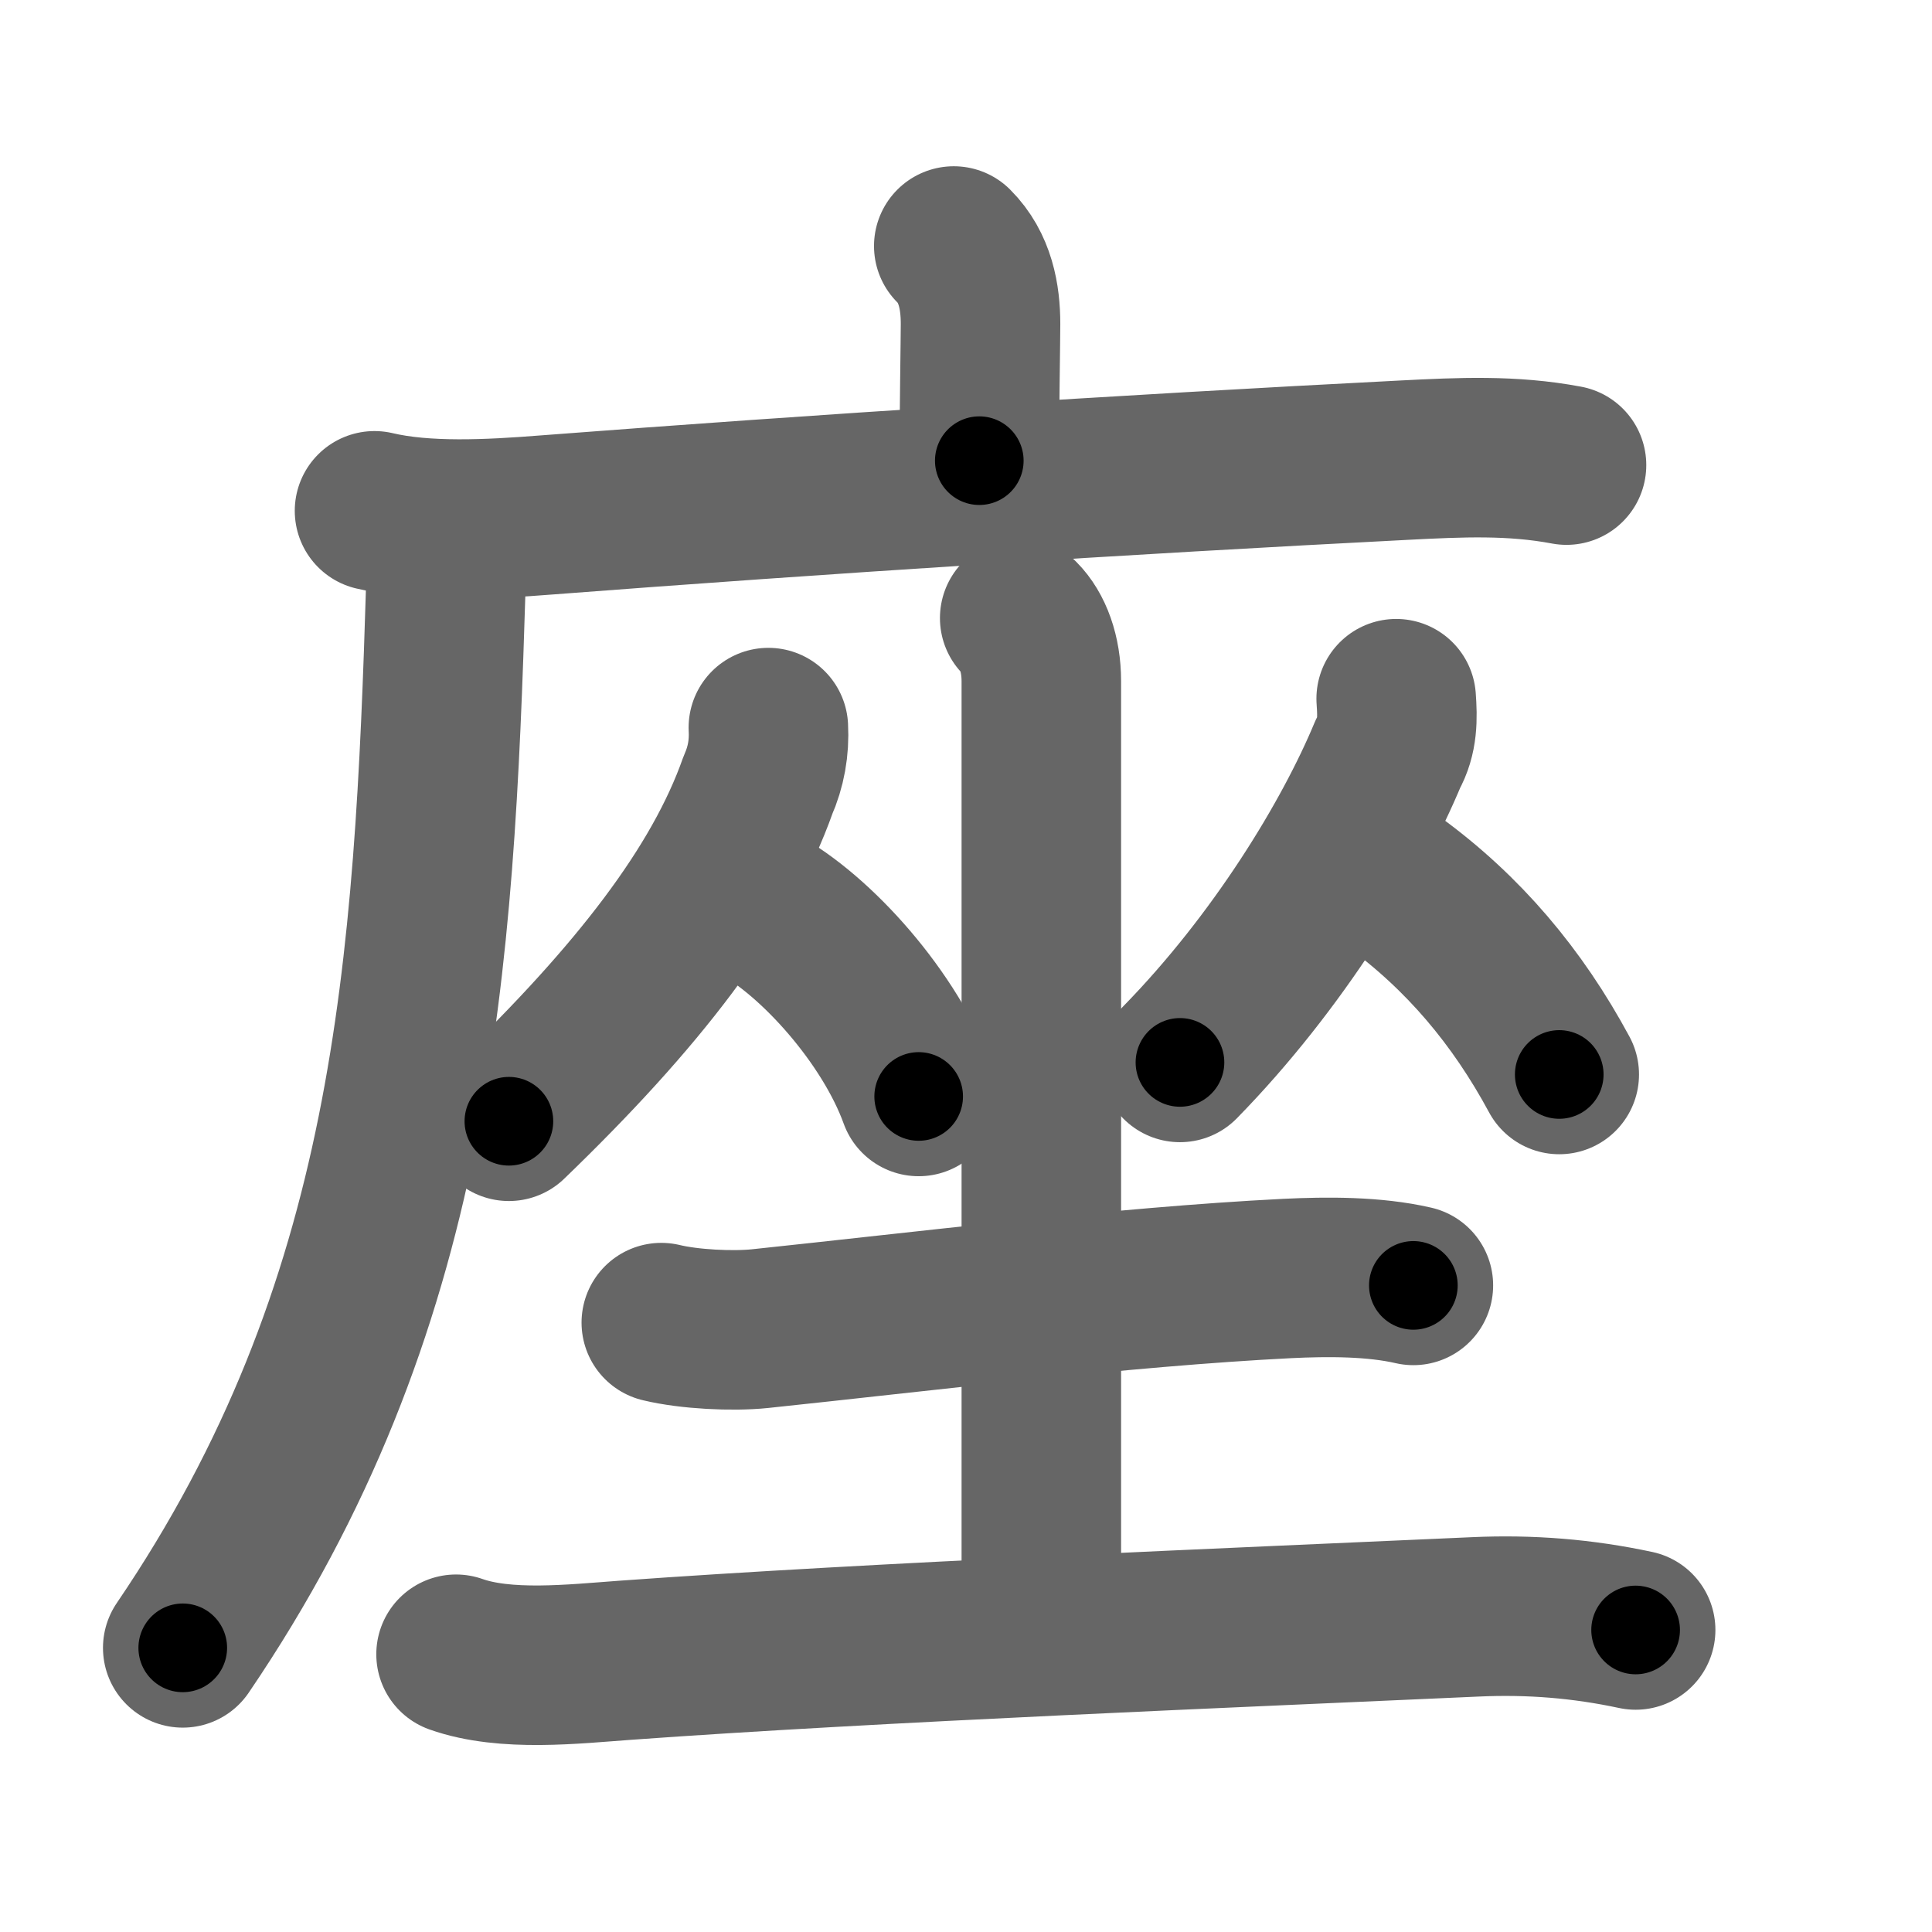 <svg xmlns="http://www.w3.org/2000/svg" width="109" height="109" viewBox="0 0 109 109" id="5ea7"><g fill="none" stroke="#666" stroke-width="9" stroke-linecap="round" stroke-linejoin="round"><g><g><path d="M53.81,13.88c1.22,1.22,1.51,2.87,1.51,4.4c0,0.79-0.07,4.96-0.07,7.71" /><g><path d="M21.13,28.82c2.87,0.68,6.55,0.48,9.61,0.24c15.51-1.19,32.65-2.29,48.51-3.1c3.13-0.16,6.05-0.3,9.13,0.28" /><path d="M24,29.5c0.88,0.88,1.2,2.13,1.16,3.36c-0.66,21.77-1.78,40.89-14.85,60.11" /></g></g><g p4:phon="坐" xmlns:p4="http://kanjivg.tagaini.net"><g><g><path d="M43.35,41.05c0.06,1.13-0.13,2.21-0.59,3.25C40.69,50.16,36,56.23,28.71,63.26" /><path d="M42.75,51c3.28,1.76,7.48,6.43,9.08,10.86" /></g><g><path d="M78.77,39.42c0.08,1.1,0.09,2.13-0.46,3.1c-2.03,4.88-6.2,11.76-11.74,17.42" /><path d="M78.62,49.75c3.95,2.88,6.99,6.49,9.35,10.87" /></g></g><g><path d="M57.53,34.87c0.74,0.74,1.22,2.01,1.22,3.56c0,9.95,0,39.29,0,52.7" /><path d="M37.31,74.62c1.57,0.38,4.01,0.5,5.56,0.34c8.95-0.94,20.41-2.36,29.76-2.83c2.27-0.11,4.9-0.12,7.11,0.39" /><path d="M25.73,93.33c2.79,0.99,6.64,0.55,9.53,0.34c14.21-1.03,34.73-1.85,47.99-2.45c3.08-0.14,6.04,0.1,9.03,0.74" /></g></g></g></g><g fill="none" stroke="#000" stroke-width="5" stroke-linecap="round" stroke-linejoin="round"><g><g><path d="M53.81,13.88c1.22,1.22,1.51,2.87,1.51,4.4c0,0.79-0.07,4.96-0.07,7.71" stroke-dasharray="12.49" stroke-dashoffset="12.49"><animate id="0" attributeName="stroke-dashoffset" values="12.49;0" dur="0.12s" fill="freeze" begin="0s;5ea7.click" /></path><g><path d="M21.13,28.82c2.87,0.68,6.55,0.48,9.61,0.24c15.51-1.19,32.65-2.29,48.51-3.1c3.13-0.16,6.05-0.3,9.13,0.28" stroke-dasharray="67.42" stroke-dashoffset="67.42"><animate attributeName="stroke-dashoffset" values="67.42" fill="freeze" begin="5ea7.click" /><animate id="1" attributeName="stroke-dashoffset" values="67.42;0" dur="0.51s" fill="freeze" begin="0.end" /></path><path d="M24,29.5c0.88,0.88,1.2,2.13,1.16,3.36c-0.66,21.77-1.78,40.89-14.85,60.11" stroke-dasharray="66.55" stroke-dashoffset="66.55"><animate attributeName="stroke-dashoffset" values="66.55" fill="freeze" begin="5ea7.click" /><animate id="2" attributeName="stroke-dashoffset" values="66.55;0" dur="0.5s" fill="freeze" begin="1.end" /></path></g></g><g p4:phon="坐" xmlns:p4="http://kanjivg.tagaini.net"><g><g><path d="M43.35,41.05c0.06,1.13-0.13,2.21-0.59,3.25C40.69,50.16,36,56.23,28.71,63.26" stroke-dasharray="27.13" stroke-dashoffset="27.13"><animate attributeName="stroke-dashoffset" values="27.13" fill="freeze" begin="5ea7.click" /><animate id="3" attributeName="stroke-dashoffset" values="27.13;0" dur="0.27s" fill="freeze" begin="2.end" /></path><path d="M42.75,51c3.28,1.76,7.48,6.43,9.08,10.86" stroke-dasharray="14.41" stroke-dashoffset="14.41"><animate attributeName="stroke-dashoffset" values="14.41" fill="freeze" begin="5ea7.click" /><animate id="4" attributeName="stroke-dashoffset" values="14.41;0" dur="0.14s" fill="freeze" begin="3.end" /></path></g><g><path d="M78.77,39.42c0.08,1.1,0.09,2.13-0.46,3.1c-2.03,4.88-6.2,11.76-11.74,17.42" stroke-dasharray="24.3" stroke-dashoffset="24.3"><animate attributeName="stroke-dashoffset" values="24.3" fill="freeze" begin="5ea7.click" /><animate id="5" attributeName="stroke-dashoffset" values="24.3;0" dur="0.24s" fill="freeze" begin="4.end" /></path><path d="M78.62,49.75c3.95,2.88,6.99,6.49,9.35,10.87" stroke-dasharray="14.46" stroke-dashoffset="14.46"><animate attributeName="stroke-dashoffset" values="14.46" fill="freeze" begin="5ea7.click" /><animate id="6" attributeName="stroke-dashoffset" values="14.46;0" dur="0.14s" fill="freeze" begin="5.end" /></path></g></g><g><path d="M57.53,34.87c0.74,0.74,1.22,2.01,1.22,3.56c0,9.95,0,39.29,0,52.7" stroke-dasharray="56.56" stroke-dashoffset="56.56"><animate attributeName="stroke-dashoffset" values="56.56" fill="freeze" begin="5ea7.click" /><animate id="7" attributeName="stroke-dashoffset" values="56.56;0" dur="0.57s" fill="freeze" begin="6.end" /></path><path d="M37.31,74.62c1.57,0.38,4.01,0.5,5.56,0.34c8.95-0.94,20.41-2.36,29.76-2.83c2.27-0.11,4.9-0.12,7.11,0.39" stroke-dasharray="42.63" stroke-dashoffset="42.63"><animate attributeName="stroke-dashoffset" values="42.63" fill="freeze" begin="5ea7.click" /><animate id="8" attributeName="stroke-dashoffset" values="42.63;0" dur="0.43s" fill="freeze" begin="7.end" /></path><path d="M25.73,93.33c2.79,0.99,6.64,0.55,9.53,0.34c14.21-1.03,34.73-1.85,47.99-2.45c3.08-0.14,6.04,0.1,9.03,0.74" stroke-dasharray="66.74" stroke-dashoffset="66.74"><animate attributeName="stroke-dashoffset" values="66.74" fill="freeze" begin="5ea7.click" /><animate id="9" attributeName="stroke-dashoffset" values="66.74;0" dur="0.5s" fill="freeze" begin="8.end" /></path></g></g></g></g></svg>